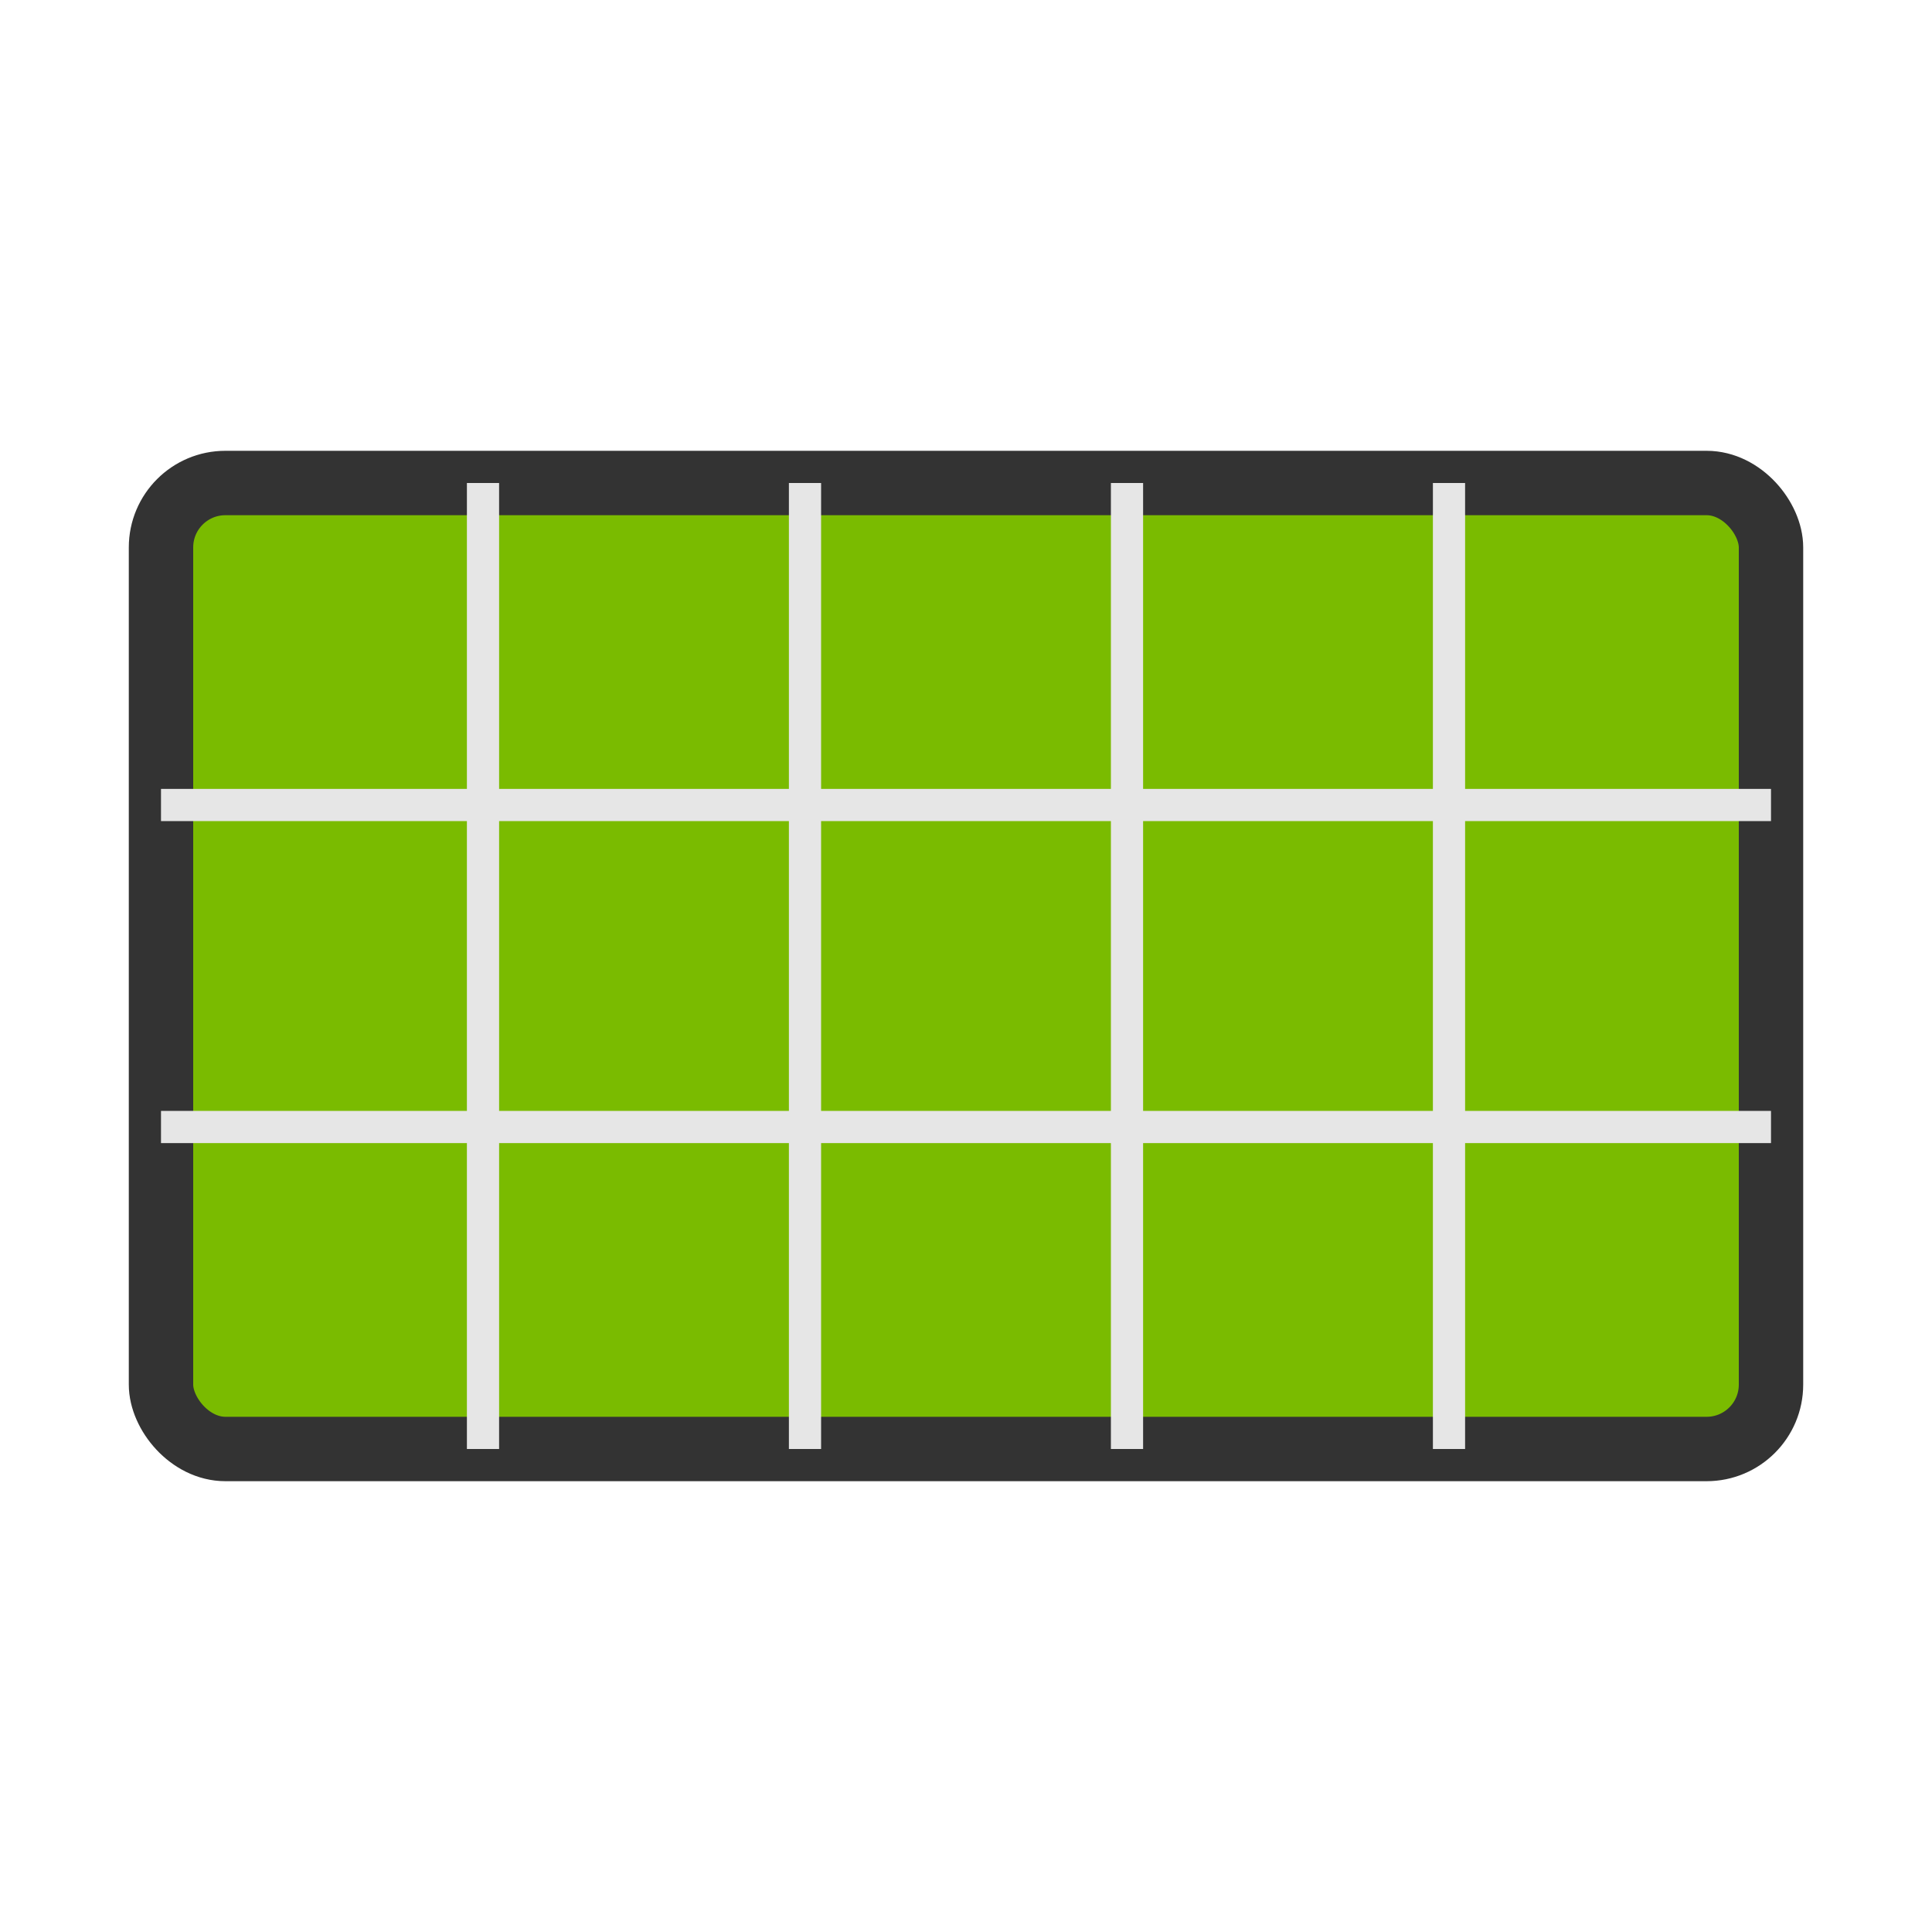 <svg xmlns="http://www.w3.org/2000/svg" width="60" height="60" viewBox="0 0 60 60">
  <rect x="5" y="15" width="50" height="30" rx="2" ry="2" fill="#7ABB00" stroke="#333333" stroke-width="2"/>
  <path d="M15,15 L15,45" stroke="#E6E6E6" stroke-width="1"/>
  <path d="M25,15 L25,45" stroke="#E6E6E6" stroke-width="1"/>
  <path d="M35,15 L35,45" stroke="#E6E6E6" stroke-width="1"/>
  <path d="M45,15 L45,45" stroke="#E6E6E6" stroke-width="1"/>
  <path d="M5,25 L55,25" stroke="#E6E6E6" stroke-width="1"/>
  <path d="M5,35 L55,35" stroke="#E6E6E6" stroke-width="1"/>
</svg>
